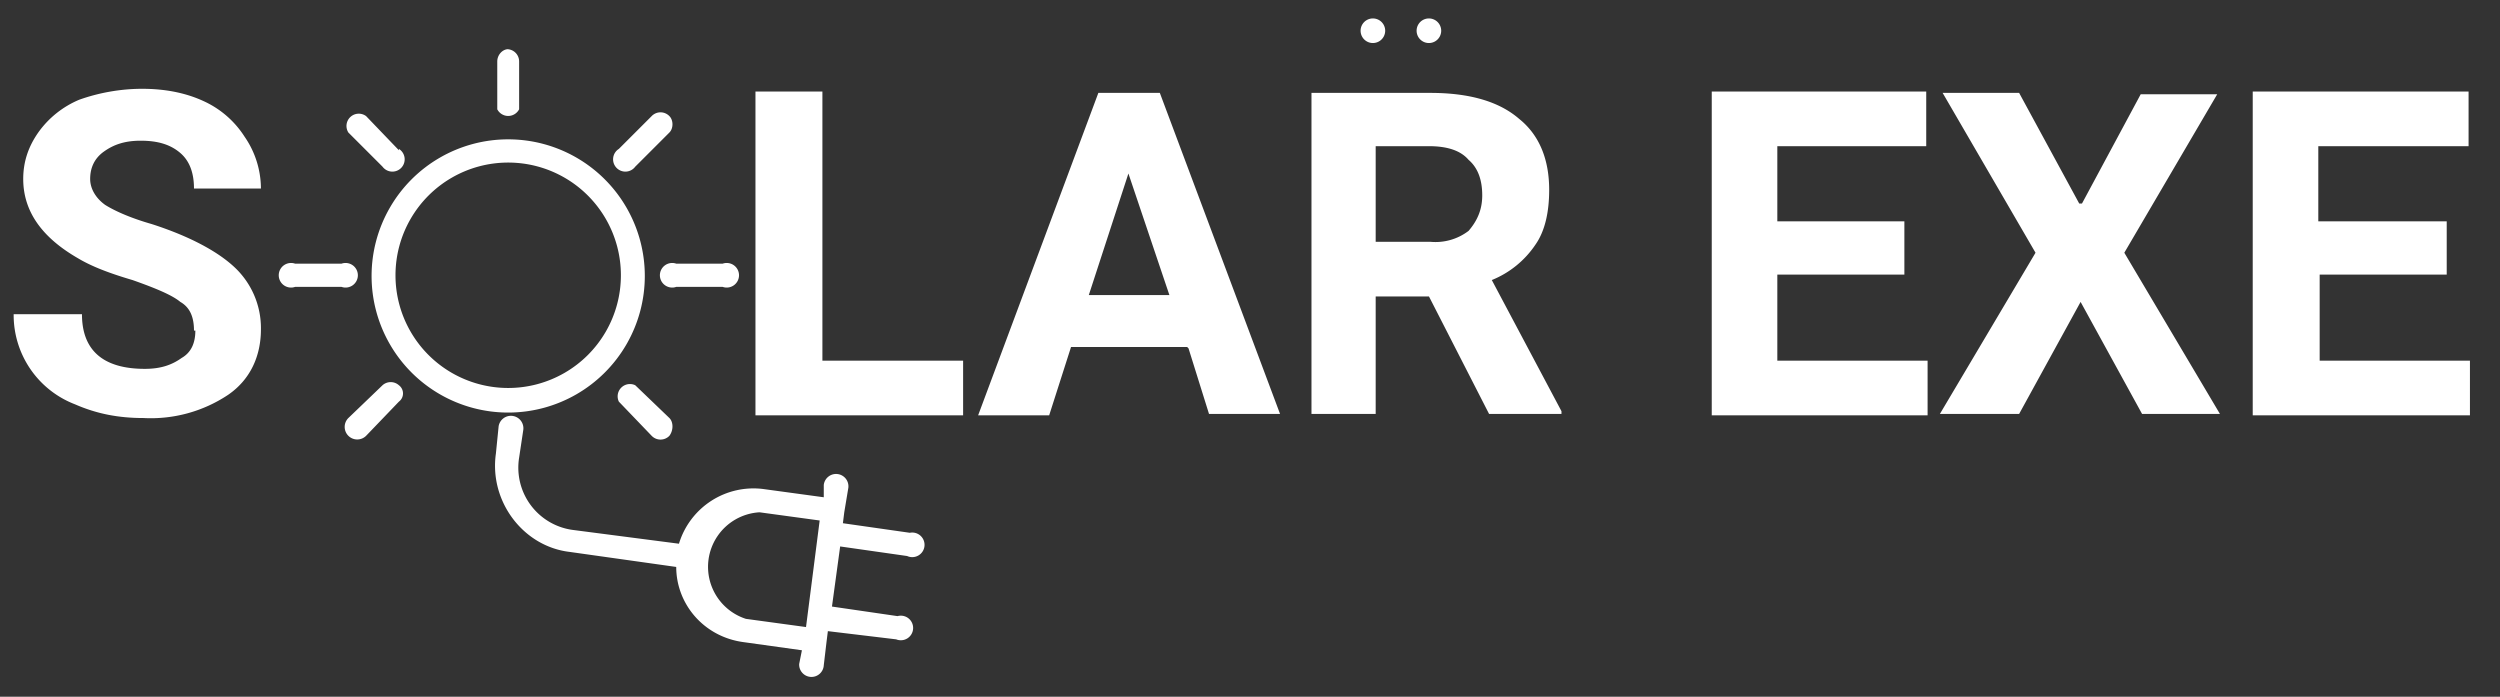 <svg xmlns="http://www.w3.org/2000/svg" width="183" height="51" fill="none"><rect width="100%" height="100%" fill="#333333" stroke="none"/><path fill="#fff" d="M14.2 24.2c0-1-.3-1.7-1-2.1-.6-.5-1.8-1-3.5-1.6-1.7-.5-3-1-4-1.6-2.6-1.5-4-3.4-4-5.8 0-1.3.4-2.4 1.1-3.4a7 7 0 0 1 3-2.4c1.4-.5 3-.8 4.6-.8 1.7 0 3.2.3 4.5.9a7 7 0 0 1 3 2.6 6.7 6.7 0 0 1 1.2 3.8h-4.9c0-1.1-.3-2-1-2.6-.7-.6-1.6-.9-2.9-.9-1.2 0-2 .3-2.7.8-.7.5-1 1.2-1 2 0 .7.4 1.4 1.1 1.9.8.5 2 1 3.4 1.4 2.8.9 4.8 2 6 3.1a6.1 6.1 0 0 1 2 4.6c0 2-.8 3.7-2.4 4.8a10.2 10.2 0 0 1-6.2 1.7c-1.8 0-3.4-.3-5-1A7 7 0 0 1 1 23h5c0 2.6 1.5 4 4.6 4 1.2 0 2-.3 2.7-.8.7-.4 1-1.1 1-2Zm46 2.2h10.3v4H55.3V6.7h4.9v19.6Zm26.7-1h-8.5l-1.6 5h-5.2l8.8-23.6h4.5l8.8 23.5h-5.2L87 25.5Zm-7.2-3.8h5.9l-3-8.9-2.9 8.9Zm24.9.1h-3.9v8.6H96V6.8h8.7c2.8 0 5 .6 6.5 1.9 1.5 1.2 2.2 3 2.2 5.2 0 1.6-.3 3-1 4a7 7 0 0 1-3.2 2.6l5.1 9.6v.2H109l-4.4-8.6Zm-3.9-4h4a4 4 0 0 0 2.8-.8c.6-.7 1-1.5 1-2.6s-.3-2-1-2.6c-.6-.7-1.6-1-2.9-1h-3.9v7Zm38.7 2.4h-9.3v6.3h11v4h-15.8V6.7H141v4h-10.9v5.5h9.3v3.8Zm13-5.2 4.3-8h5.6l-6.8 11.6 7 11.8h-5.7l-4.5-8.2-4.5 8.2H142l7-11.8-6.8-11.7h5.6l4.4 8.1Zm26.7 5.2h-9.3v6.3h11v4h-15.9V6.7h15.8v4h-11v5.5h9.4v3.8ZM37.2 10.2a10 10 0 1 0 0 20 10 10 0 0 0 0-20Zm0 18.2a8.2 8.2 0 1 1 0-16.5 8.2 8.2 0 0 1 0 16.5ZM37.2 3.6c-.4 0-.8.4-.8.9V8A.9.9 0 0 0 38 8V4.5c0-.5-.4-.9-.9-.9ZM49 8.5a.9.9 0 0 0-1.3 0l-2.4 2.4a.9.9 0 1 0 1.2 1.3L49 9.7c.3-.3.3-.9 0-1.2ZM29.2 28.2a.9.9 0 0 0-1.2 0l-2.5 2.4a.9.9 0 1 0 1.3 1.3l2.4-2.5c.4-.3.4-.9 0-1.2ZM53 19.3h-3.5a.9.9 0 1 0 0 1.7h3.4a.9.9 0 1 0 0-1.7ZM25 19.3h-3.4a.9.9 0 1 0 0 1.7H25a.9.9 0 1 0 0-1.7ZM29.2 11l-2.4-2.5a.9.9 0 0 0-1.3 1.2l2.5 2.5a.9.9 0 1 0 1.2-1.3ZM49 30.6l-2.5-2.4a.9.9 0 0 0-1.2 1.2l2.4 2.5a.9.9 0 0 0 1.3 0c.3-.4.3-1 0-1.3ZM60.3 48.7l.2-1.7.1-.8 5 .6a.9.9 0 1 0 .1-1.7l-4.8-.7.6-4.4 4.9.7a.9.9 0 1 0 .2-1.7l-4.9-.7.1-.8.3-1.8a.9.9 0 1 0-1.8-.2v.9l-4.4-.6a5.7 5.7 0 0 0-6.2 4l-7.7-1a4.6 4.6 0 0 1-4-5.3l.3-2a.9.9 0 0 0-1.8-.3l-.2 2c-.5 3.5 2 6.8 5.4 7.2l7.8 1.1c0 2.7 2 5.1 4.9 5.5l4.3.6-.2 1a.9.9 0 0 0 1.8.1Zm-5.7-3.4a4 4 0 0 1 1-7.8l4.4.6-1 7.8-4.4-.6ZM104.3 3.1a.9.9 0 1 0 0-1.7.9.9 0 0 0 0 1.7ZM100.2 3.1a.9.9 0 1 0 0-1.7.9.9 0 0 0 0 1.7Z"/></svg>